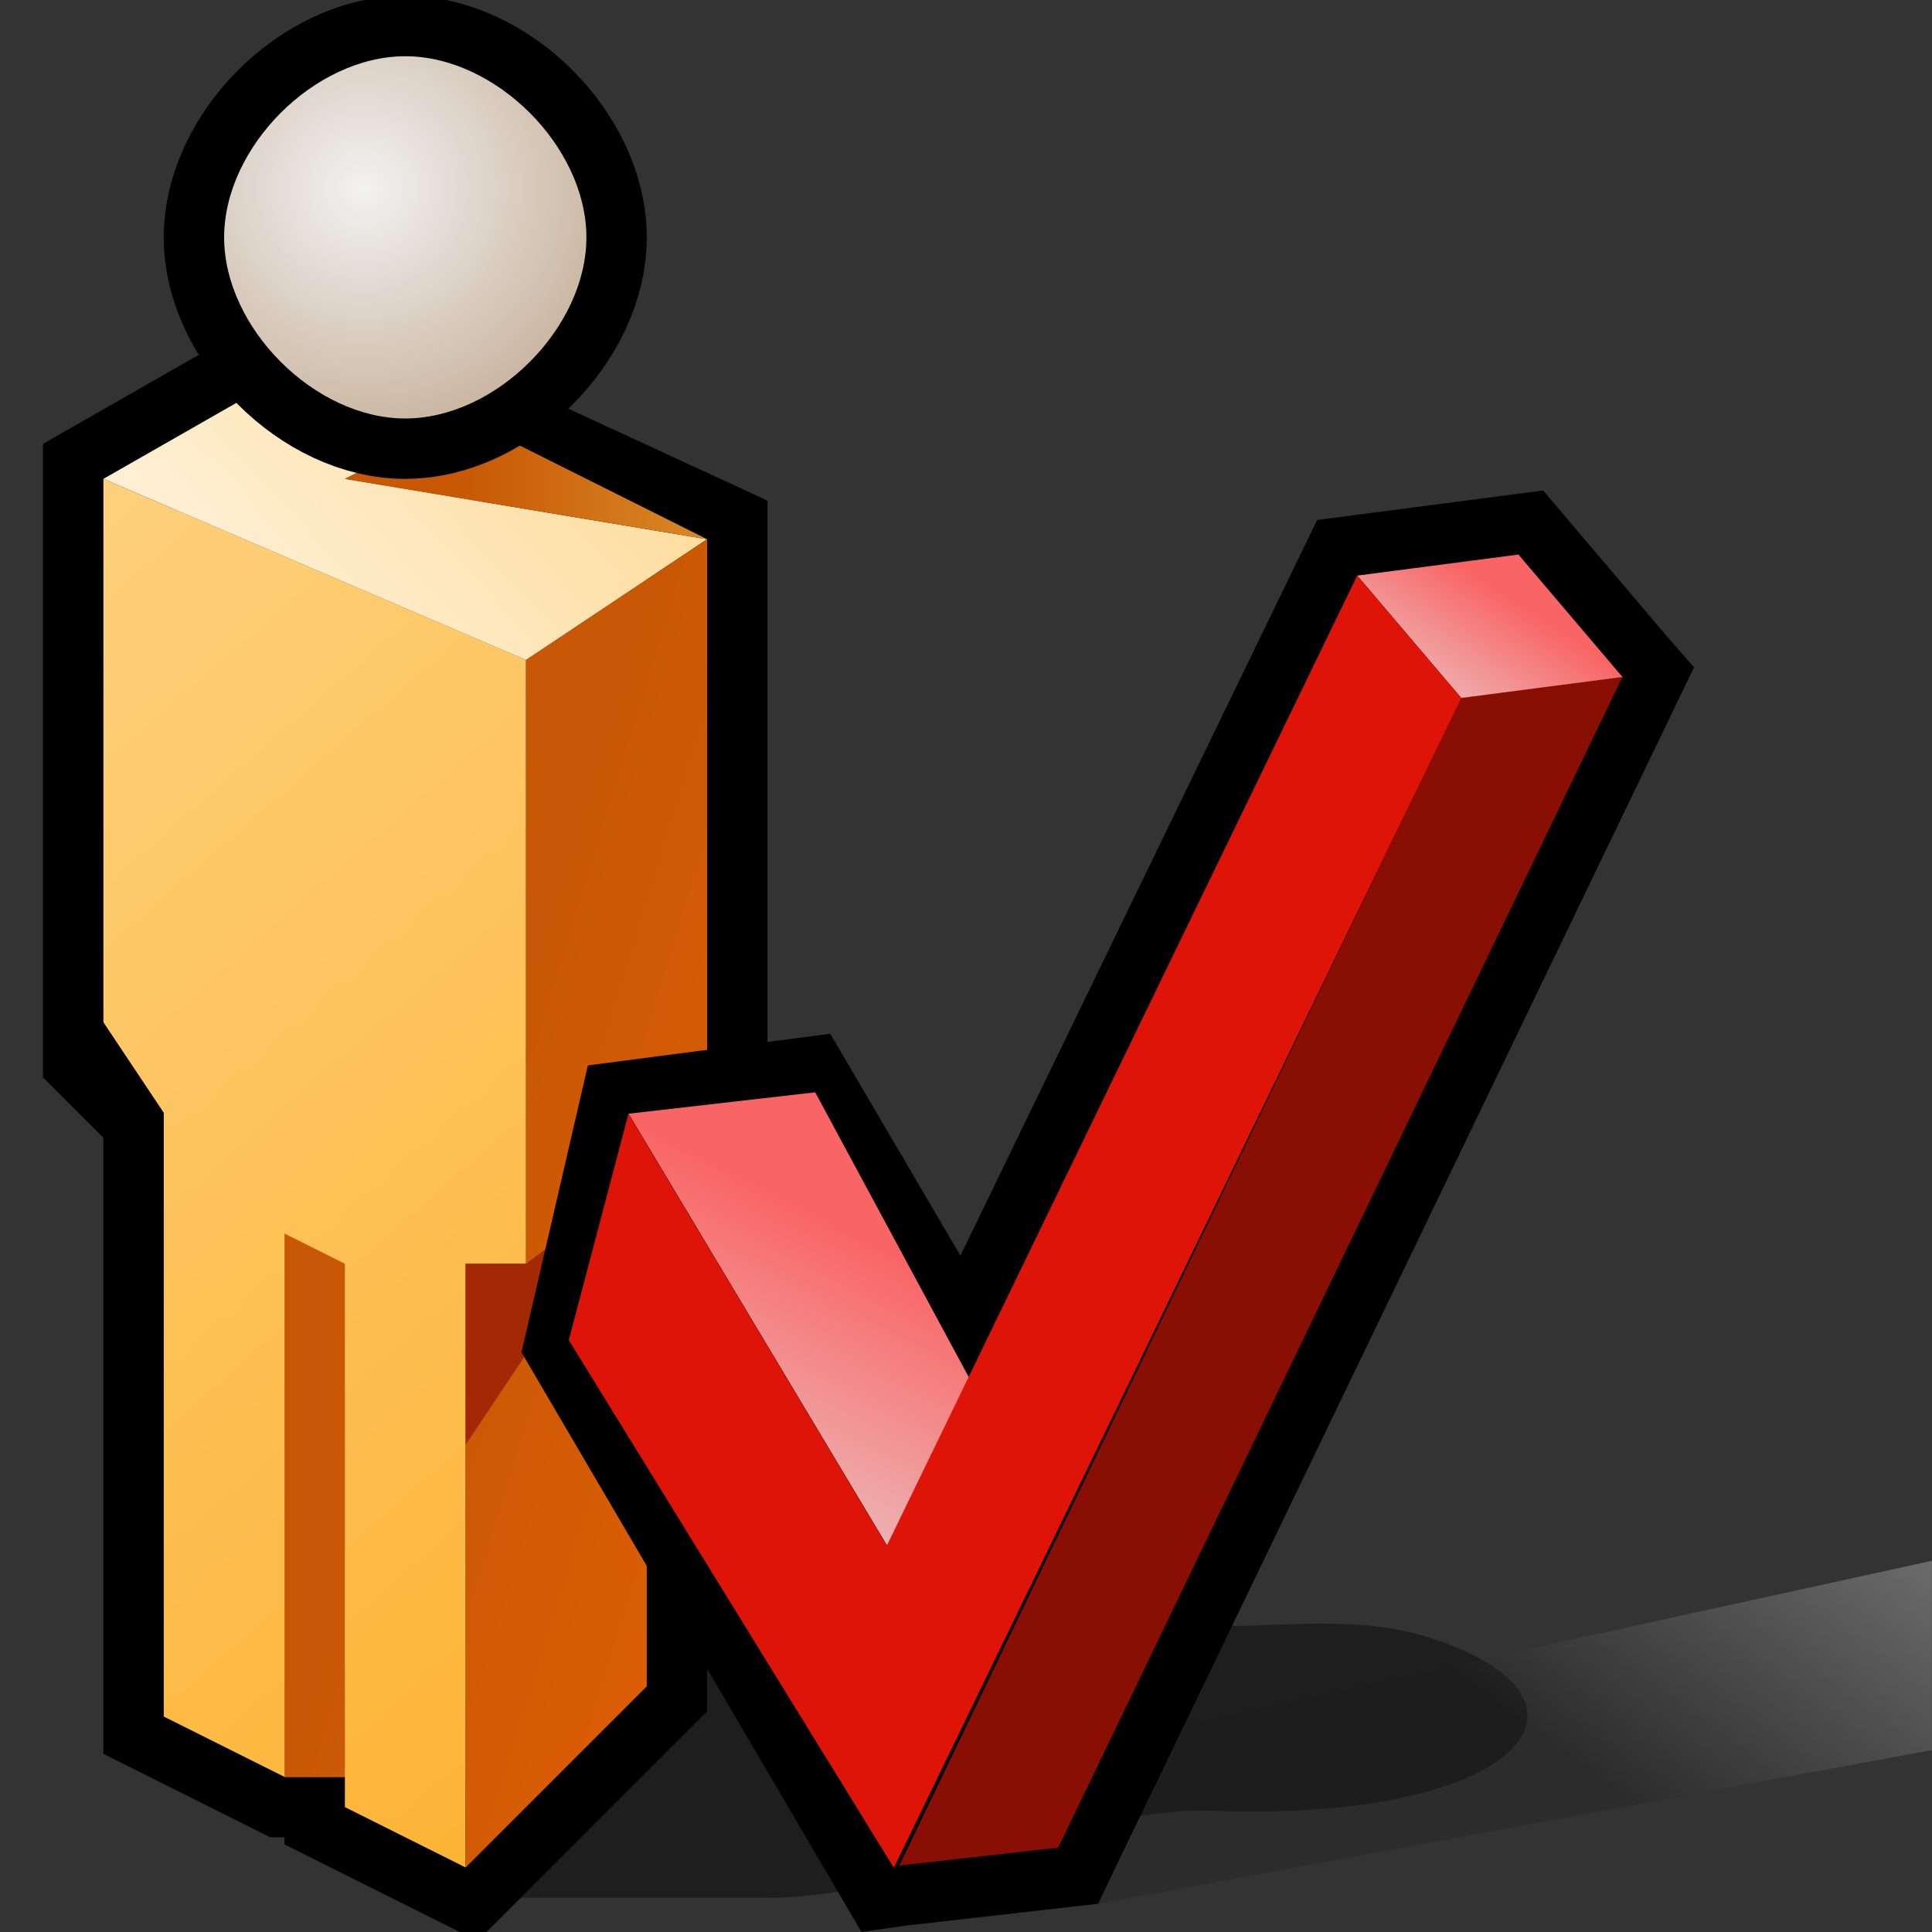 <?xml version="1.0" encoding="UTF-8" standalone="no"?>
<svg
   xmlns:dc="http://purl.org/dc/elements/1.1/"
   xmlns:cc="http://creativecommons.org/ns#"
   xmlns:rdf="http://www.w3.org/1999/02/22-rdf-syntax-ns#"
   xmlns:svg="http://www.w3.org/2000/svg"
   xmlns="http://www.w3.org/2000/svg"
   xmlns:xlink="http://www.w3.org/1999/xlink"
   xmlns:sodipodi="http://sodipodi.sourceforge.net/DTD/sodipodi-0.dtd"
   xmlns:inkscape="http://www.inkscape.org/namespaces/inkscape"
   version="1.1"
   width="64"
   height="64"
   color-interpolation="linearRGB"
   id="svg2"
   sodipodi:version="0.32"
   inkscape:version="0.47 r22583"
   sodipodi:docname="user_profile.svg"
   inkscape:output_extension="org.inkscape.output.svg.inkscape">
  <rect width="100%" height="100%" fill="#333333" stroke="none"/>
  <defs
     id="defs59">
    <inkscape:perspective
       sodipodi:type="inkscape:persp3d"
       inkscape:vp_x="0 : 32 : 1"
       inkscape:vp_y="0 : 1000 : 0"
       inkscape:vp_z="64 : 32 : 1"
       inkscape:persp3d-origin="32 : 21.333333 : 1"
       id="perspective63" />
    <inkscape:perspective
       id="perspective2518"
       inkscape:persp3d-origin="32 : 21.333333 : 1"
       inkscape:vp_z="64 : 32 : 1"
       inkscape:vp_y="0 : 1000 : 0"
       inkscape:vp_x="0 : 32 : 1"
       sodipodi:type="inkscape:persp3d" />
    <linearGradient
       inkscape:collect="always"
       xlink:href="#gradient0"
       id="linearGradient2581"
       gradientUnits="userSpaceOnUse"
       x1="73.74"
       y1="-57.07"
       x2="116.61"
       y2="-8.05" />
    <linearGradient
       inkscape:collect="always"
       xlink:href="#gradient1"
       id="linearGradient2583"
       gradientUnits="userSpaceOnUse"
       x1="-43.97"
       y1="-38.98"
       x2="-24.83"
       y2="-56.95" />
    <linearGradient
       inkscape:collect="always"
       xlink:href="#gradient2"
       id="linearGradient2585"
       gradientUnits="userSpaceOnUse"
       x1="54.23"
       y1="-52.61"
       x2="75.84"
       y2="-45.97" />
    <linearGradient
       inkscape:collect="always"
       xlink:href="#gradient3"
       id="linearGradient2587"
       gradientUnits="userSpaceOnUse"
       x1="25.92"
       y1="-64"
       x2="36.07"
       y2="-64" />
    <radialGradient
       inkscape:collect="always"
       xlink:href="#gradient4"
       id="radialGradient2589"
       gradientUnits="userSpaceOnUse"
       gradientTransform="matrix(0.174,0,0,0.17,22.625,6.375)"
       cx="0"
       cy="0"
       r="64" />
    <linearGradient
       inkscape:collect="always"
       xlink:href="#gradient5"
       id="linearGradient2591"
       gradientUnits="userSpaceOnUse"
       x1="54.23"
       y1="-52.61"
       x2="75.84"
       y2="-45.97" />
    <linearGradient
       y2="396.231"
       x2="-165.3"
       y1="375.403"
       x1="-175.945"
       gradientTransform="matrix(1,0,0,-1,235.171,481.99)"
       gradientUnits="userSpaceOnUse"
       id="linearGradient3296"
       xlink:href="#XMLID_8_"
       inkscape:collect="always" />
    <linearGradient
       y2="428.625"
       x2="-133.683"
       y1="419.703"
       x1="-139.484"
       gradientTransform="matrix(1,0,0,-1,235.171,481.99)"
       gradientUnits="userSpaceOnUse"
       id="linearGradient3294"
       xlink:href="#XMLID_7_"
       inkscape:collect="always" />
    <linearGradient
       y2="371.266"
       x2="-131.427"
       y1="387.641"
       x1="-119.525"
       gradientTransform="matrix(1,0,0,-1,235.171,481.99)"
       gradientUnits="userSpaceOnUse"
       id="linearGradient3292"
       xlink:href="#XMLID_6_"
       inkscape:collect="always" />
    <linearGradient
       gradientTransform="matrix(1,0,0,-1,235.171,481.99)"
       y2="396.231"
       x2="-165.3"
       y1="375.403"
       x1="-175.945"
       gradientUnits="userSpaceOnUse"
       id="XMLID_8_">
      <stop
         id="stop227"
         style="stop-color:#E6E6E6"
         offset="0" />
      <stop
         id="stop228"
         style="stop-color:#EAC8C8"
         offset="0.267" />
      <stop
         id="stop229"
         style="stop-color:#F67A7A"
         offset="0.848" />
      <stop
         id="stop230"
         style="stop-color:#F96565"
         offset="1" />
    </linearGradient>
    <linearGradient
       y2="396.231"
       x2="-165.3"
       y1="375.403"
       x1="-175.945"
       gradientTransform="matrix(1,0,0,-1,235.171,481.99)"
       gradientUnits="userSpaceOnUse"
       id="linearGradient3150"
       xlink:href="#XMLID_8_"
       inkscape:collect="always" />
    <linearGradient
       gradientTransform="matrix(1,0,0,-1,235.171,481.99)"
       y2="428.625"
       x2="-133.683"
       y1="419.703"
       x1="-139.484"
       gradientUnits="userSpaceOnUse"
       id="XMLID_7_">
      <stop
         id="stop214"
         style="stop-color:#E6E6E6"
         offset="0" />
      <stop
         id="stop215"
         style="stop-color:#EAC8C8"
         offset="0.267" />
      <stop
         id="stop216"
         style="stop-color:#F67A7A"
         offset="0.848" />
      <stop
         id="stop217"
         style="stop-color:#F96565"
         offset="1" />
    </linearGradient>
    <linearGradient
       y2="428.625"
       x2="-133.683"
       y1="419.703"
       x1="-139.484"
       gradientTransform="matrix(1,0,0,-1,235.171,481.99)"
       gradientUnits="userSpaceOnUse"
       id="linearGradient3148"
       xlink:href="#XMLID_7_"
       inkscape:collect="always" />
    <linearGradient
       gradientTransform="matrix(1,0,0,-1,235.171,481.99)"
       y2="371.266"
       x2="-131.427"
       y1="387.641"
       x1="-119.525"
       gradientUnits="userSpaceOnUse"
       id="XMLID_6_">
      <stop
         id="stop205"
         style="stop-color:#FFFFFF"
         offset="0" />
      <stop
         id="stop206"
         style="stop-color:#1A1A1A"
         offset="1" />
    </linearGradient>
    <linearGradient
       y2="371.266"
       x2="-131.427"
       y1="387.641"
       x1="-119.525"
       gradientTransform="matrix(1,0,0,-1,235.171,481.99)"
       gradientUnits="userSpaceOnUse"
       id="linearGradient3146"
       xlink:href="#XMLID_6_"
       inkscape:collect="always" />
    <inkscape:perspective
       sodipodi:type="inkscape:persp3d"
       inkscape:vp_x="0 : 0.5 : 1"
       inkscape:vp_y="0 : 1000 : 0"
       inkscape:vp_z="1 : 0.5 : 1"
       inkscape:persp3d-origin="0.5 : 0.33333333 : 1"
       id="perspective3160" />
    <radialGradient
       gradientUnits="userSpaceOnUse"
       gradientTransform="matrix(1.449,0.022,-0.026,1.674,-9.885,-12.213)"
       r="15.562"
       fy="16.305"
       fx="22.938"
       cy="16.305"
       cx="22.938"
       id="radialGradient5243"
       xlink:href="#linearGradient5237"
       inkscape:collect="always" />
    <radialGradient
       r="10"
       fy="26.688"
       fx="14.5"
       cy="26.688"
       cx="14.5"
       gradientTransform="matrix(1,0,0,0.294,0,18.848)"
       gradientUnits="userSpaceOnUse"
       id="radialGradient5330"
       xlink:href="#linearGradient5224"
       inkscape:collect="always" />
    <radialGradient
       gradientTransform="matrix(2.247,0,0,2.247,-37.128,-8.844)"
       gradientUnits="userSpaceOnUse"
       r="25.38"
       fy="7.092"
       fx="29.774"
       cy="7.092"
       cx="29.774"
       id="radialGradient5306"
       xlink:href="#linearGradient5300"
       inkscape:collect="always" />
    <radialGradient
       gradientUnits="userSpaceOnUse"
       gradientTransform="matrix(1,0,0,0.294,0,18.848)"
       r="10"
       fy="26.688"
       fx="14.5"
       cy="26.688"
       cx="14.5"
       id="radialGradient5230"
       xlink:href="#linearGradient5224"
       inkscape:collect="always" />
    <linearGradient
       id="linearGradient5224"
       inkscape:collect="always">
      <stop
         id="stop5226"
         offset="0"
         style="stop-color:#000000;stop-opacity:1;" />
      <stop
         id="stop5228"
         offset="1"
         style="stop-color:#000000;stop-opacity:0;" />
    </linearGradient>
    <linearGradient
       id="linearGradient5300"
       inkscape:collect="always">
      <stop
         id="stop5302"
         offset="0"
         style="stop-color:#ffffff;stop-opacity:1;" />
      <stop
         id="stop5304"
         offset="1"
         style="stop-color:#ffffff;stop-opacity:0;" />
    </linearGradient>
    <linearGradient
       id="linearGradient5226">
      <stop
         id="stop5229"
         offset="0"
         style="stop-color:#63b512;stop-opacity:1;" />
      <stop
         style="stop-color:#58a30e;stop-opacity:1;"
         offset="0.16"
         id="stop5245" />
      <stop
         style="stop-color:#366b04;stop-opacity:1"
         offset="0.66"
         id="stop5235" />
      <stop
         id="stop5231"
         offset="1"
         style="stop-color:#87ea25;stop-opacity:1" />
    </linearGradient>
    <linearGradient
       id="linearGradient5237">
      <stop
         id="stop5239"
         offset="0"
         style="stop-color:#ffffff;stop-opacity:1;" />
      <stop
         style="stop-color:#ffffff;stop-opacity:1;"
         offset="0.5"
         id="stop5247" />
      <stop
         id="stop5241"
         offset="1"
         style="stop-color:#9c9c9c;stop-opacity:1" />
    </linearGradient>
    <inkscape:perspective
       id="perspective35"
       inkscape:persp3d-origin="24 : 16 : 1"
       inkscape:vp_z="48 : 24 : 1"
       inkscape:vp_y="0 : 1000 : 0"
       inkscape:vp_x="0 : 24 : 1"
       sodipodi:type="inkscape:persp3d" />
  </defs>
  <sodipodi:namedview
     inkscape:window-height="682"
     inkscape:window-width="1106"
     inkscape:pageshadow="2"
     inkscape:pageopacity="0.0"
     guidetolerance="10.0"
     gridtolerance="10.0"
     objecttolerance="10.0"
     borderopacity="1.0"
     bordercolor="#666666"
     pagecolor="#ffffff"
     id="base"
     showgrid="false"
     inkscape:zoom="6.515625"
     inkscape:cx="36.977239"
     inkscape:cy="32.137339"
     inkscape:window-x="85"
     inkscape:window-y="43"
     inkscape:current-layer="svg2"
     inkscape:window-maximized="1" />
  <g
     id="g4"
     transform="translate(-10.575,-0.137)">
    <path
       style="fill:#010101;fill-opacity:0.412"
       d="M 26,63 C 26,63 31,63 36,63 C 41,63 46.2,59.96 50.75,60.12 C 61.12,60.5 64.25,56.37 57.87,54.37 C 54.04,53.17 50,55 46,53 C 44,52 34,52 34,52 L 34,56 L 26,63 z"
       id="path6" />
    <path
       style="fill:none;stroke:#000000;stroke-width:4"
       d="M 14,16 L 14,35 L 16,37 L 16,57 L 20,59 L 22,59 L 22,60 L 26,62 L 32,56 L 32,39 L 34,37 L 34,18 L 21,12 L 14,16 z"
       id="path8" />
    <linearGradient
       id="gradient0"
       gradientUnits="userSpaceOnUse"
       x1="73.74"
       y1="-57.07"
       x2="116.61"
       y2="-8.05">
      <stop
         offset="0"
         stop-color="#ffdb97"
         id="stop11" />
      <stop
         offset="1"
         stop-color="#fcaf29"
         id="stop13" />
    </linearGradient>
    <path
       style="fill:url(#linearGradient2581)"
       d="M 14,16 L 14,34 L 16,37 L 16,57 L 20,59 L 22,59 L 22,60 L 26,62 L 26,42 L 28,42 L 28,22 L 14,16 z"
       id="path15" />
    <linearGradient
       id="gradient1"
       gradientUnits="userSpaceOnUse"
       x1="-43.97"
       y1="-38.98"
       x2="-24.83"
       y2="-56.95">
      <stop
         offset="0"
         stop-color="#fff7ea"
         id="stop18" />
      <stop
         offset="0.996"
         stop-color="#fdd17b"
         id="stop20" />
    </linearGradient>
    <path
       style="fill:url(#linearGradient2583)"
       d="M 14,16 L 28,22 L 34,18 L 22,16 L 25.99,13.99 L 21,12 L 14,16 z"
       id="path22" />
    <linearGradient
       id="gradient2"
       gradientUnits="userSpaceOnUse"
       x1="54.23"
       y1="-52.61"
       x2="75.84"
       y2="-45.97">
      <stop
         offset="0"
         stop-color="#c85805"
         id="stop25" />
      <stop
         offset="1"
         stop-color="#f06306"
         id="stop27" />
    </linearGradient>
    <path
       style="fill:url(#linearGradient2585)"
       d="M 28,42 L 26,42 L 26,62 L 32,56 L 32,39 L 34,37 L 34,18 L 28,22 L 28,42 z"
       id="path29" />
    <path
       style="fill:#a32904"
       d="M 26,42 L 26,48 L 32,39 L 28,42 L 26,42 z"
       id="path31" />
    <linearGradient
       id="gradient3"
       gradientUnits="userSpaceOnUse"
       x1="25.92"
       y1="-64"
       x2="36.07"
       y2="-64">
      <stop
         offset="0"
         stop-color="#c85804"
         id="stop34" />
      <stop
         offset="1"
         stop-color="#dc952f"
         id="stop36" />
    </linearGradient>
    <path
       style="fill:url(#linearGradient2587)"
       d="M 22,16 L 34,18 L 26,14 L 22,16 z"
       id="path38" />
    <path
       style="fill:none;stroke:#000000;stroke-width:4"
       d="M 24,2 C 21,2 18,5 18,8 C 18,11 21,14 24,14 C 27,14 30,11 30,8 C 30,5 27,2 24,2 z"
       id="path40" />
    <radialGradient
       id="gradient4"
       gradientUnits="userSpaceOnUse"
       cx="0"
       cy="0"
       r="64"
       gradientTransform="matrix(0.174,0,0,0.17,22.625,6.375)">
      <stop
         offset="0"
         stop-color="#f2f2f2"
         id="stop43" />
      <stop
         offset="1"
         stop-color="#bca184"
         id="stop45" />
      <stop
         offset="0.674"
         stop-color="#7d7a7a"
         id="stop47" />
    </radialGradient>
    <path
       style="fill:url(#radialGradient2589)"
       d="M 24,2 C 21,2 18,5 18,8 C 18,11 21,14 24,14 C 27,14 30,11 30,8 C 30,5 27,2 24,2 z"
       id="path49" />
    <linearGradient
       id="gradient5"
       gradientUnits="userSpaceOnUse"
       x1="54.23"
       y1="-52.61"
       x2="75.84"
       y2="-45.97">
      <stop
         offset="0"
         stop-color="#c85805"
         id="stop52" />
      <stop
         offset="1"
         stop-color="#f06306"
         id="stop54" />
    </linearGradient>
    <path
       style="fill:url(#linearGradient2591)"
       d="M 20,59 L 22,59 L 22,42 L 20,41 L 20,59 z"
       id="path56" />
  </g>
  <g
     transform="matrix(0.663,0,0,0.663,-17.325,-15.571)"
     id="Layer_1_5_"
     style="stroke:#000000">
    <linearGradient
       gradientTransform="matrix(1,0,0,-1,235.171,481.99)"
       y2="371.266"
       x2="-131.427"
       y1="387.641"
       x1="-119.525"
       gradientUnits="userSpaceOnUse"
       id="linearGradient3181">
      <stop
         id="stop3183"
         style="stop-color:#FFFFFF"
         offset="0" />
      <stop
         id="stop3185"
         style="stop-color:#1A1A1A"
         offset="1" />
    </linearGradient>
    <path
       id="path210"
       d="m 80.999,118.605 41.658,-7.677 v -9.459 l -37.154,8.128 -4.504,9.008 z"
       style="opacity:0.3;fill:url(#linearGradient3292);stroke:none" />
    <path
       id="path211"
       d="m 101.609,48.204 c 0,0 -9.159,1.194 -9.666,1.262 -0.229,0.479 -17.825,36.758 -17.825,36.758 0,0 -6.188,-10.549 -6.504,-11.088 -0.605,0.078 -11.478,1.5 -12.109,1.582 -0.147,0.637 -3.234,13.967 -3.319,14.334 0.197,0.336 16.659,28.396 16.988,28.959 0.504,-0.07 2.203,-0.312 2.203,-0.312 0.002,0 8.273,-0.938 9.621,-1.093 0.236,-0.489 29.494,-61.198 29.772,-61.774 -0.317,-0.365 -1.295,-1.488 -1.295,-1.488 0.004,0.008 -0.004,-0.004 -5.877,-6.922 0,0 -0.205,-0.24 -0.365,-0.43 -0.395,0.052 -1.624,0.212 -1.624,0.212 z"
       style="stroke:none" />
    <path
       id="path212"
       d="M 71.065,116.695 99.113,58.353 107.21,57.277 79.004,115.8 71.065,116.695 z"
       style="fill:#890f05;stroke:none" />
    <linearGradient
       gradientTransform="matrix(1,0,0,-1,235.171,481.99)"
       y2="428.625"
       x2="-133.683"
       y1="419.703"
       x1="-139.484"
       gradientUnits="userSpaceOnUse"
       id="linearGradient3190">
      <stop
         id="stop3192"
         style="stop-color:#E6E6E6"
         offset="0" />
      <stop
         id="stop3194"
         style="stop-color:#EAC8C8"
         offset="0.267" />
      <stop
         id="stop3196"
         style="stop-color:#F67A7A"
         offset="0.848" />
      <stop
         id="stop3198"
         style="stop-color:#F96565"
         offset="1" />
    </linearGradient>
    <path
       id="path225"
       d="m 99.141,58.359 -5.195,-6.114 8.053,-1.052 5.195,6.117 -8.053,1.049 z"
       style="fill:url(#linearGradient3294);stroke:none" />
    <linearGradient
       gradientTransform="matrix(1,0,0,-1,235.171,481.99)"
       y2="396.231"
       x2="-165.3"
       y1="375.403"
       x1="-175.945"
       gradientUnits="userSpaceOnUse"
       id="linearGradient3201">
      <stop
         id="stop3203"
         style="stop-color:#E6E6E6"
         offset="0" />
      <stop
         id="stop3205"
         style="stop-color:#EAC8C8"
         offset="0.267" />
      <stop
         id="stop3207"
         style="stop-color:#F67A7A"
         offset="0.848" />
      <stop
         id="stop3209"
         style="stop-color:#F96565"
         offset="1" />
    </linearGradient>
    <path
       id="path238"
       d="m 70.443,100.691 -12.906,-21.56 9.325,-1.068 11.635,21.578 -8.054,1.05 z"
       style="fill:url(#linearGradient3296);stroke:none" />
    <path
       id="path239"
       d="M 99.141,58.359 70.793,116.809 54.551,90.441 57.532,79.14 70.443,100.71 93.945,52.243 99.141,58.359 z"
       style="fill:#dd1407;stroke:none" />
  </g>
</svg>
